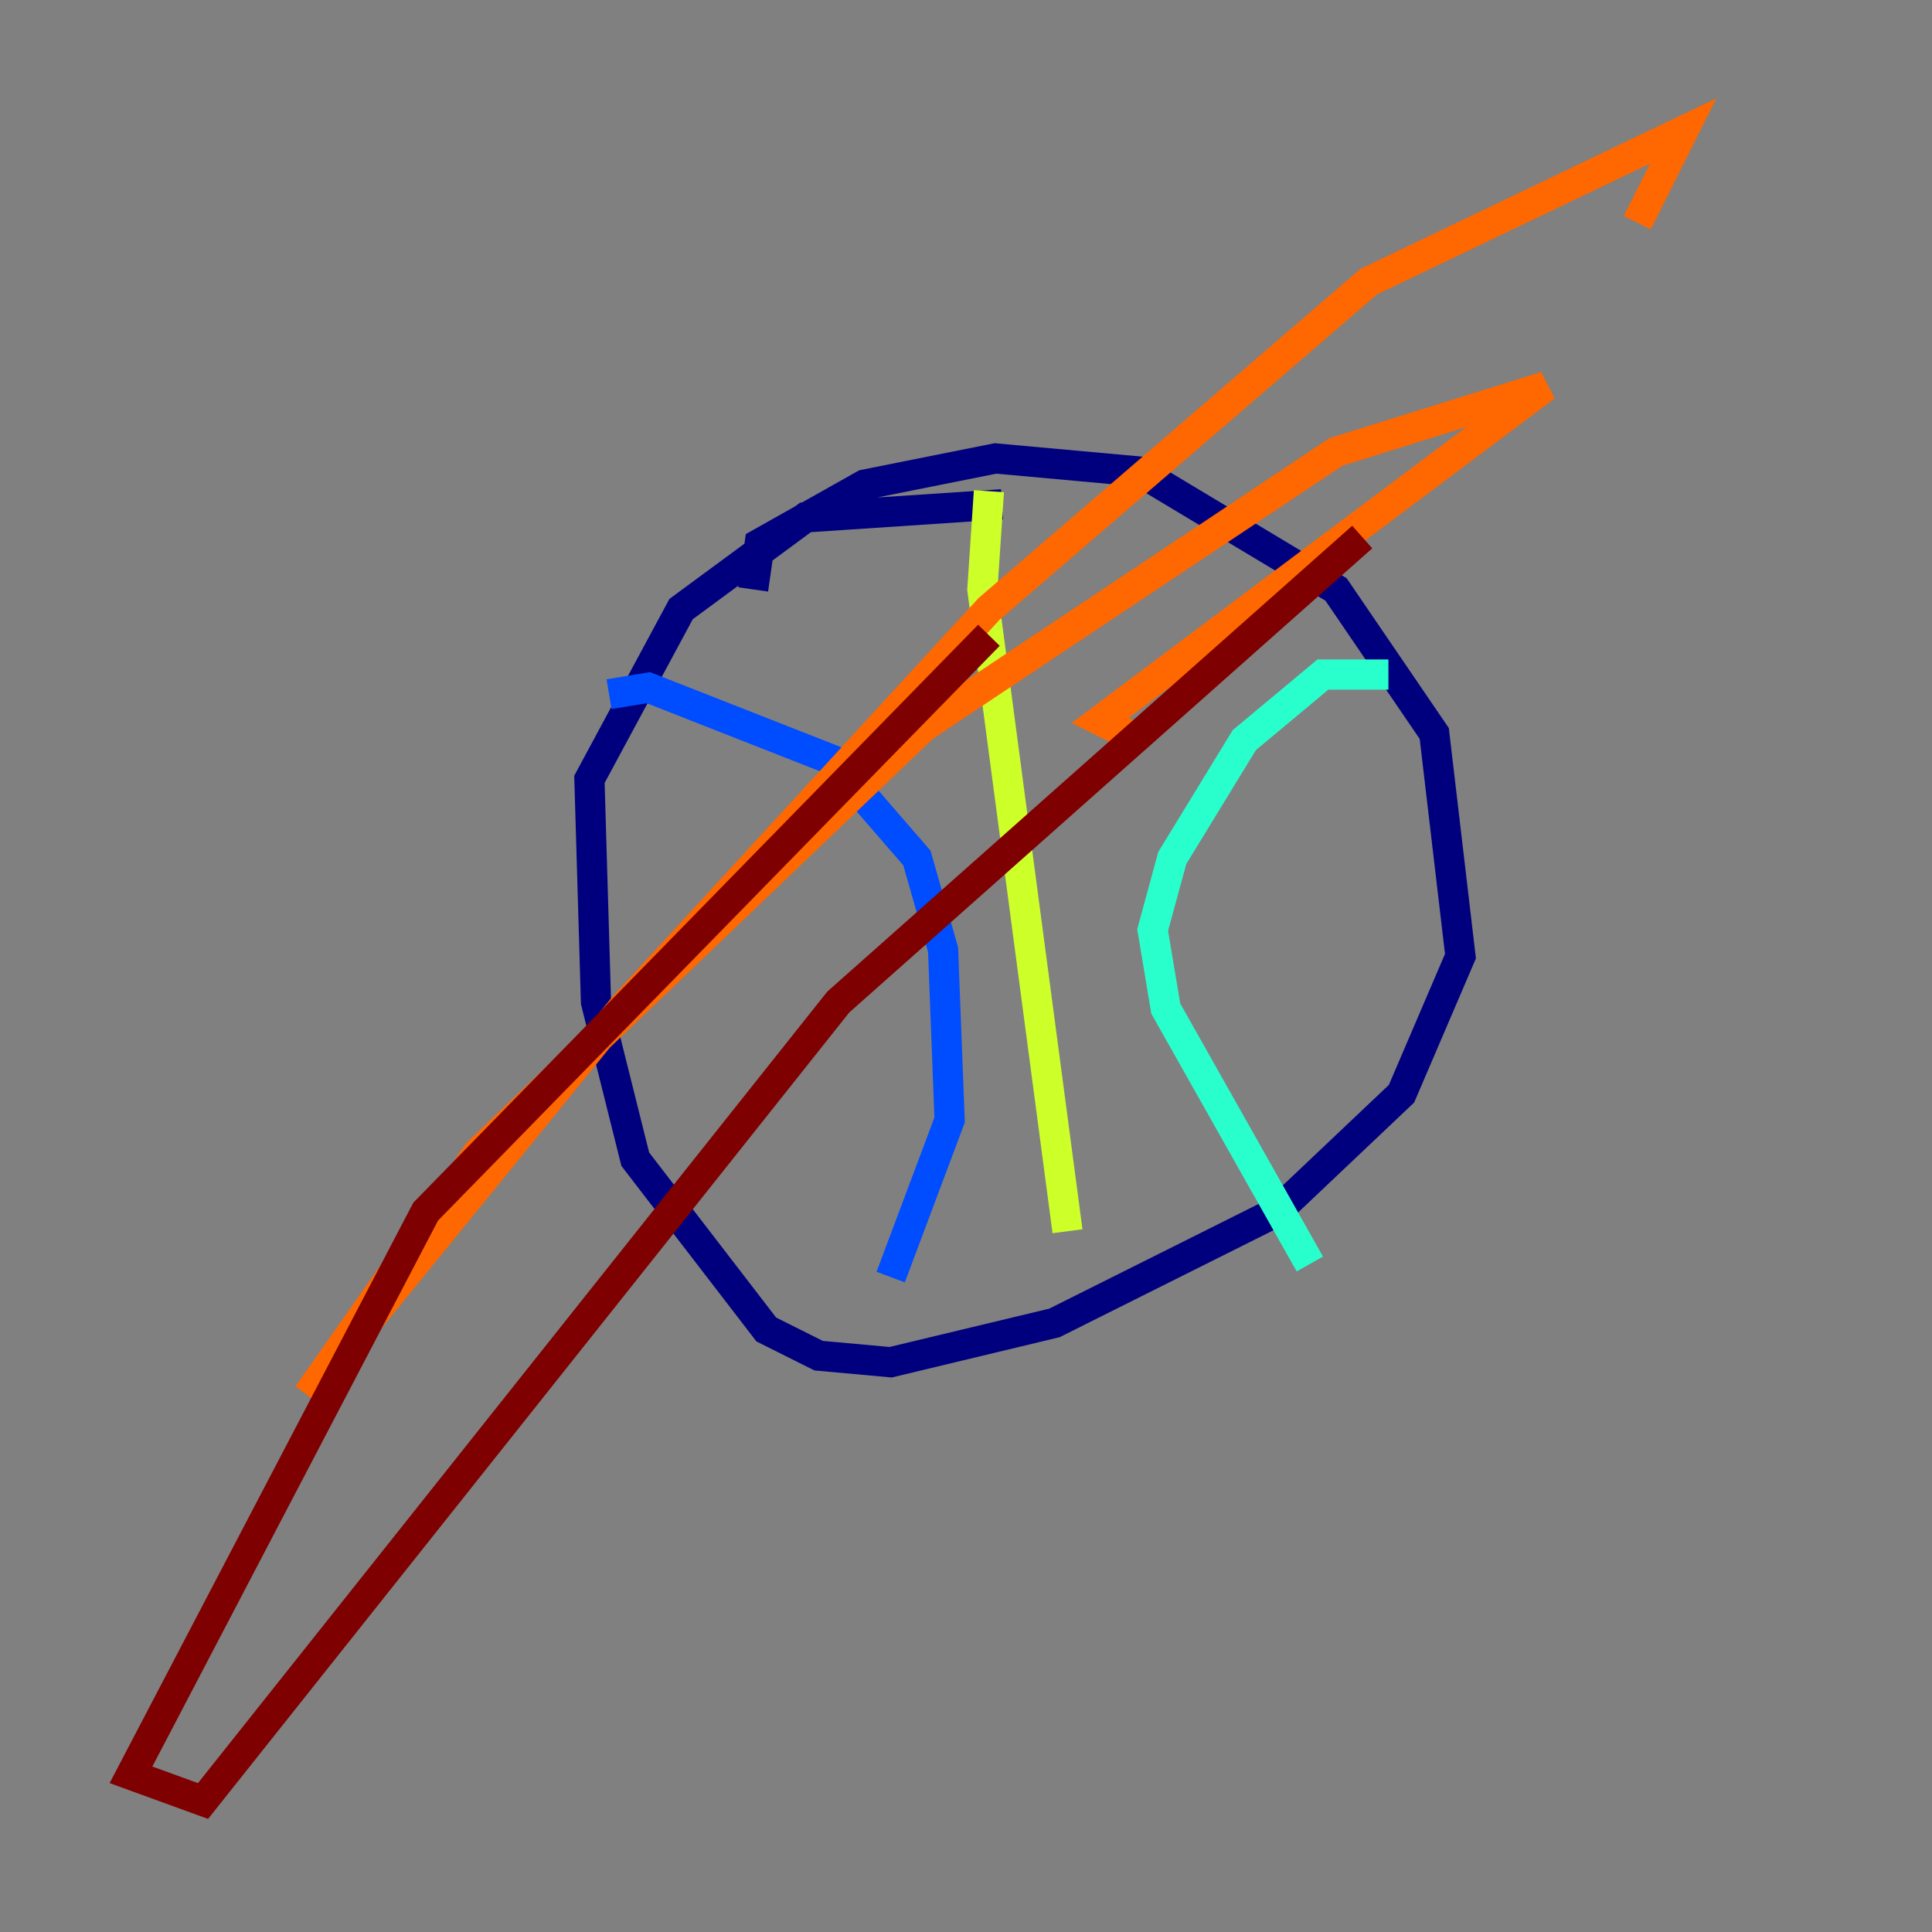 <?xml version="1.0" encoding="utf-8" ?>
<svg baseProfile="tiny" height="128" version="1.2" viewBox="0,0,128,128" width="128" xmlns="http://www.w3.org/2000/svg" xmlns:ev="http://www.w3.org/2001/xml-events" xmlns:xlink="http://www.w3.org/1999/xlink"><rect x="0" y="0" width="128" height="128" fill="#808080" stroke="none"/><defs /><polyline fill="none" points="49.898,39.051 50.332,36.014 57.275,32.108 65.953,30.373 75.498,31.241 88.515,39.051 95.024,48.597 96.759,63.349 92.854,72.461 84.61,80.271 69.858,87.647 59.01,90.251 54.237,89.817 50.766,88.081 42.088,76.8 39.485,66.386 39.051,51.634 45.125,40.352 53.37,34.278 66.386,33.41" stroke="#00007f" stroke-width="2" /><polyline fill="none" points="40.352,45.993 42.956,45.559 55.105,50.332 60.746,56.841 62.481,62.915 62.915,74.197 59.01,84.61" stroke="#004cff" stroke-width="2" /><polyline fill="none" points="91.986,44.691 87.647,44.691 82.441,49.031 77.668,56.841 76.366,61.614 77.234,66.82 86.78,83.742" stroke="#29ffcd" stroke-width="2" /><polyline fill="none" points="65.519,32.542 65.085,39.051 70.725,81.573" stroke="#cdff29" stroke-width="2" /><polyline fill="none" points="75.498,49.031 72.895,47.729 102.4,25.6 88.515,29.939 61.18,48.163 31.675,76.366 20.393,92.42 41.22,66.82 65.519,40.352 90.685,18.658 111.512,8.678 108.475,14.752" stroke="#ff6700" stroke-width="2" /><polyline fill="none" points="65.519,42.088 28.203,80.271 8.678,117.586 13.451,119.322 55.539,66.386 90.251,35.58" stroke="#7f0000" stroke-width="2" /></svg>